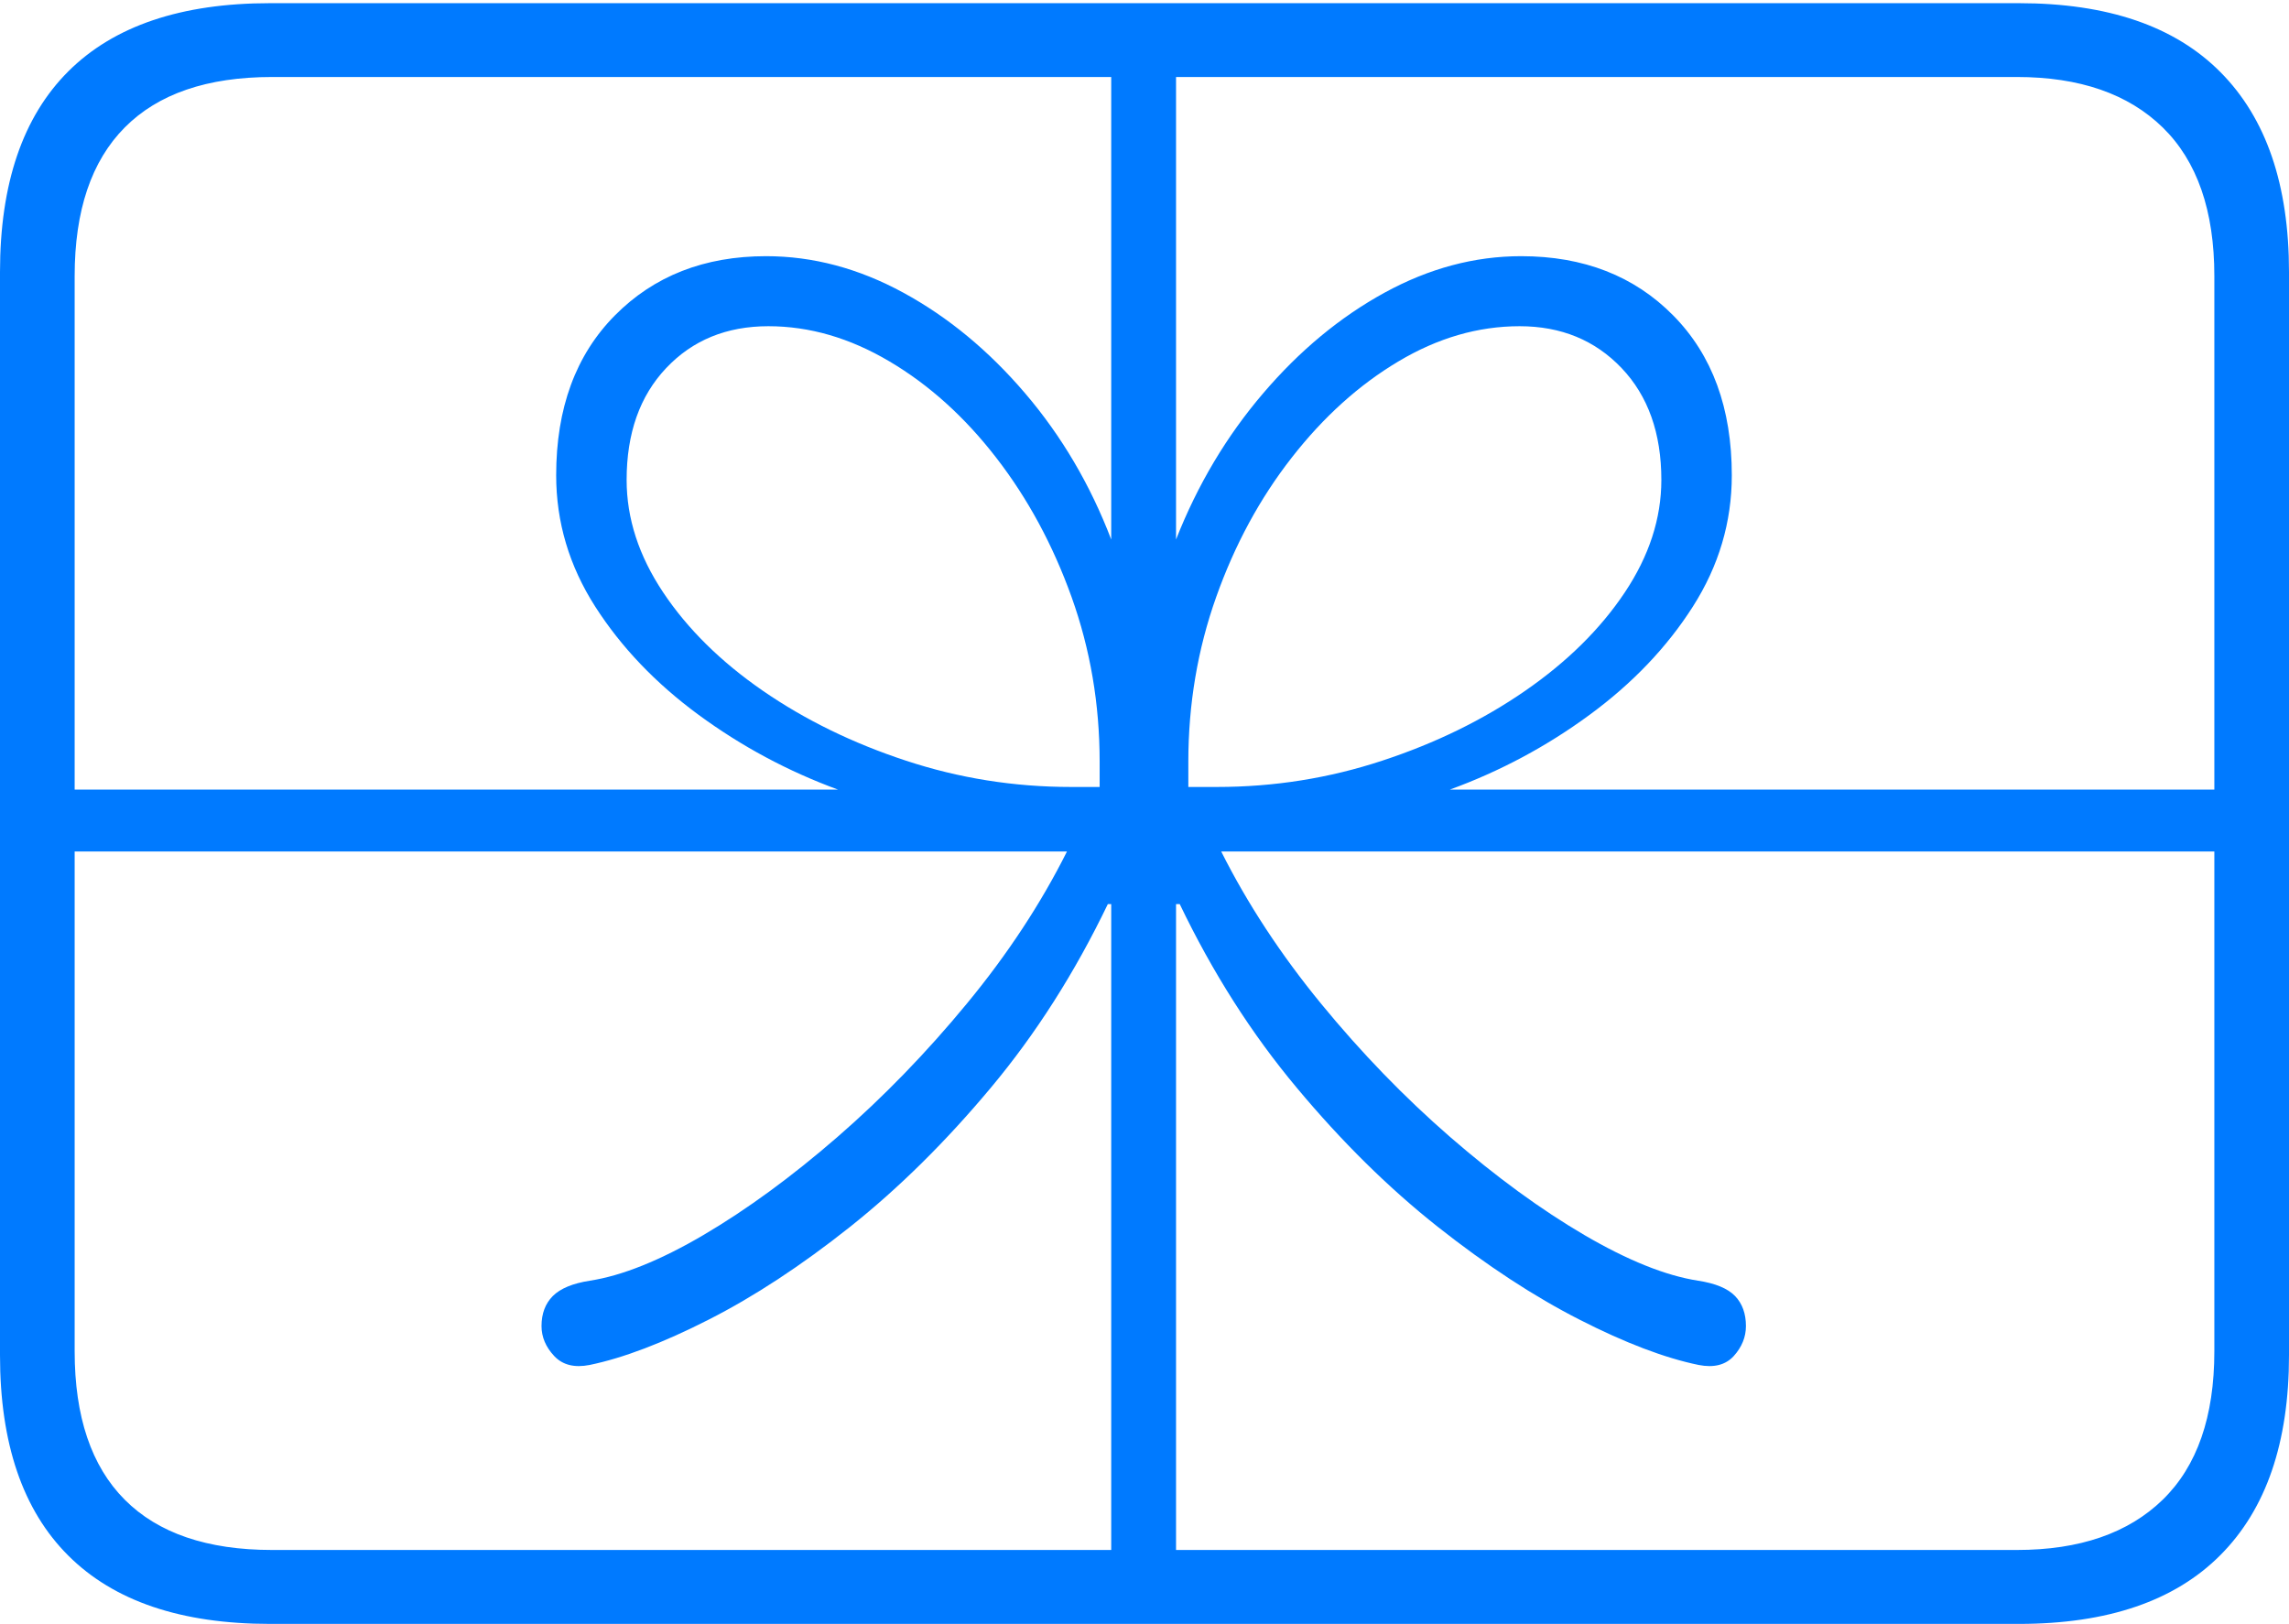 <?xml version="1.0" encoding="UTF-8"?>
<!--Generator: Apple Native CoreSVG 175-->
<!DOCTYPE svg
PUBLIC "-//W3C//DTD SVG 1.1//EN"
       "http://www.w3.org/Graphics/SVG/1.1/DTD/svg11.dtd">
<svg version="1.1" xmlns="http://www.w3.org/2000/svg" xmlns:xlink="http://www.w3.org/1999/xlink" width="22.352" height="15.86">
 <g>
  <rect height="15.86" opacity="0" width="22.352" x="0" y="0"/>
  <path d="M0.16 7.712L0.16 8.316L10.419 8.316Q10.036 9.081 9.442 9.801Q8.849 10.521 8.177 11.105Q7.505 11.688 6.869 12.062Q6.233 12.435 5.76 12.508Q5.509 12.547 5.398 12.658Q5.288 12.769 5.288 12.951Q5.288 13.112 5.412 13.244Q5.535 13.375 5.758 13.331Q6.251 13.229 6.919 12.889Q7.586 12.55 8.301 11.982Q9.015 11.414 9.675 10.624Q10.334 9.836 10.818 8.83L10.851 8.83L10.851 15.814L11.484 15.814L11.484 8.83L11.52 8.83Q12.003 9.836 12.663 10.624Q13.322 11.414 14.04 11.982Q14.759 12.55 15.425 12.889Q16.091 13.229 16.587 13.331Q16.81 13.375 16.93 13.244Q17.049 13.112 17.049 12.951Q17.049 12.769 16.943 12.658Q16.836 12.547 16.582 12.508Q16.109 12.435 15.471 12.062Q14.833 11.688 14.161 11.105Q13.489 10.521 12.899 9.801Q12.309 9.081 11.925 8.316L22.186 8.316L22.186 7.712L14.157 7.712Q14.895 7.443 15.523 6.981Q16.152 6.519 16.531 5.924Q16.911 5.328 16.911 4.642Q16.911 3.66 16.339 3.081Q15.768 2.502 14.854 2.502Q14.171 2.502 13.519 2.859Q12.868 3.216 12.334 3.842Q11.799 4.468 11.484 5.269L11.484 0.063L10.851 0.063L10.851 5.269Q10.545 4.468 10.011 3.842Q9.477 3.216 8.822 2.859Q8.167 2.502 7.481 2.502Q6.577 2.502 6.004 3.081Q5.431 3.66 5.431 4.642Q5.431 5.328 5.812 5.924Q6.193 6.519 6.821 6.981Q7.45 7.443 8.184 7.712ZM10.459 7.686Q9.624 7.686 8.846 7.429Q8.068 7.173 7.45 6.747Q6.833 6.321 6.476 5.786Q6.119 5.251 6.119 4.687Q6.119 4.003 6.505 3.595Q6.891 3.186 7.503 3.186Q8.106 3.186 8.686 3.53Q9.266 3.873 9.727 4.469Q10.189 5.065 10.464 5.831Q10.738 6.596 10.738 7.44L10.738 7.686ZM11.883 7.686L11.604 7.686L11.604 7.44Q11.604 6.596 11.876 5.831Q12.148 5.065 12.614 4.469Q13.079 3.873 13.655 3.53Q14.231 3.186 14.839 3.186Q15.446 3.186 15.835 3.595Q16.223 4.003 16.223 4.687Q16.223 5.251 15.866 5.786Q15.509 6.321 14.893 6.747Q14.277 7.173 13.498 7.429Q12.72 7.686 11.883 7.686ZM2.637 15.86L19.714 15.86Q21.015 15.86 21.683 15.187Q22.352 14.515 22.352 13.236L22.352 2.657Q22.352 1.378 21.683 0.705Q21.015 0.031 19.714 0.031L2.637 0.031Q1.336 0.031 0.668 0.696Q0 1.362 0 2.657L0 13.236Q0 14.529 0.668 15.194Q1.336 15.86 2.637 15.86ZM2.657 15.138Q1.707 15.138 1.218 14.647Q0.729 14.156 0.729 13.197L0.729 2.696Q0.729 1.738 1.218 1.245Q1.707 0.752 2.657 0.752L19.695 0.752Q20.614 0.752 21.119 1.245Q21.623 1.738 21.623 2.696L21.623 13.197Q21.623 14.156 21.119 14.647Q20.614 15.138 19.695 15.138Z" fill="#007aff"/>
 </g>
</svg>
